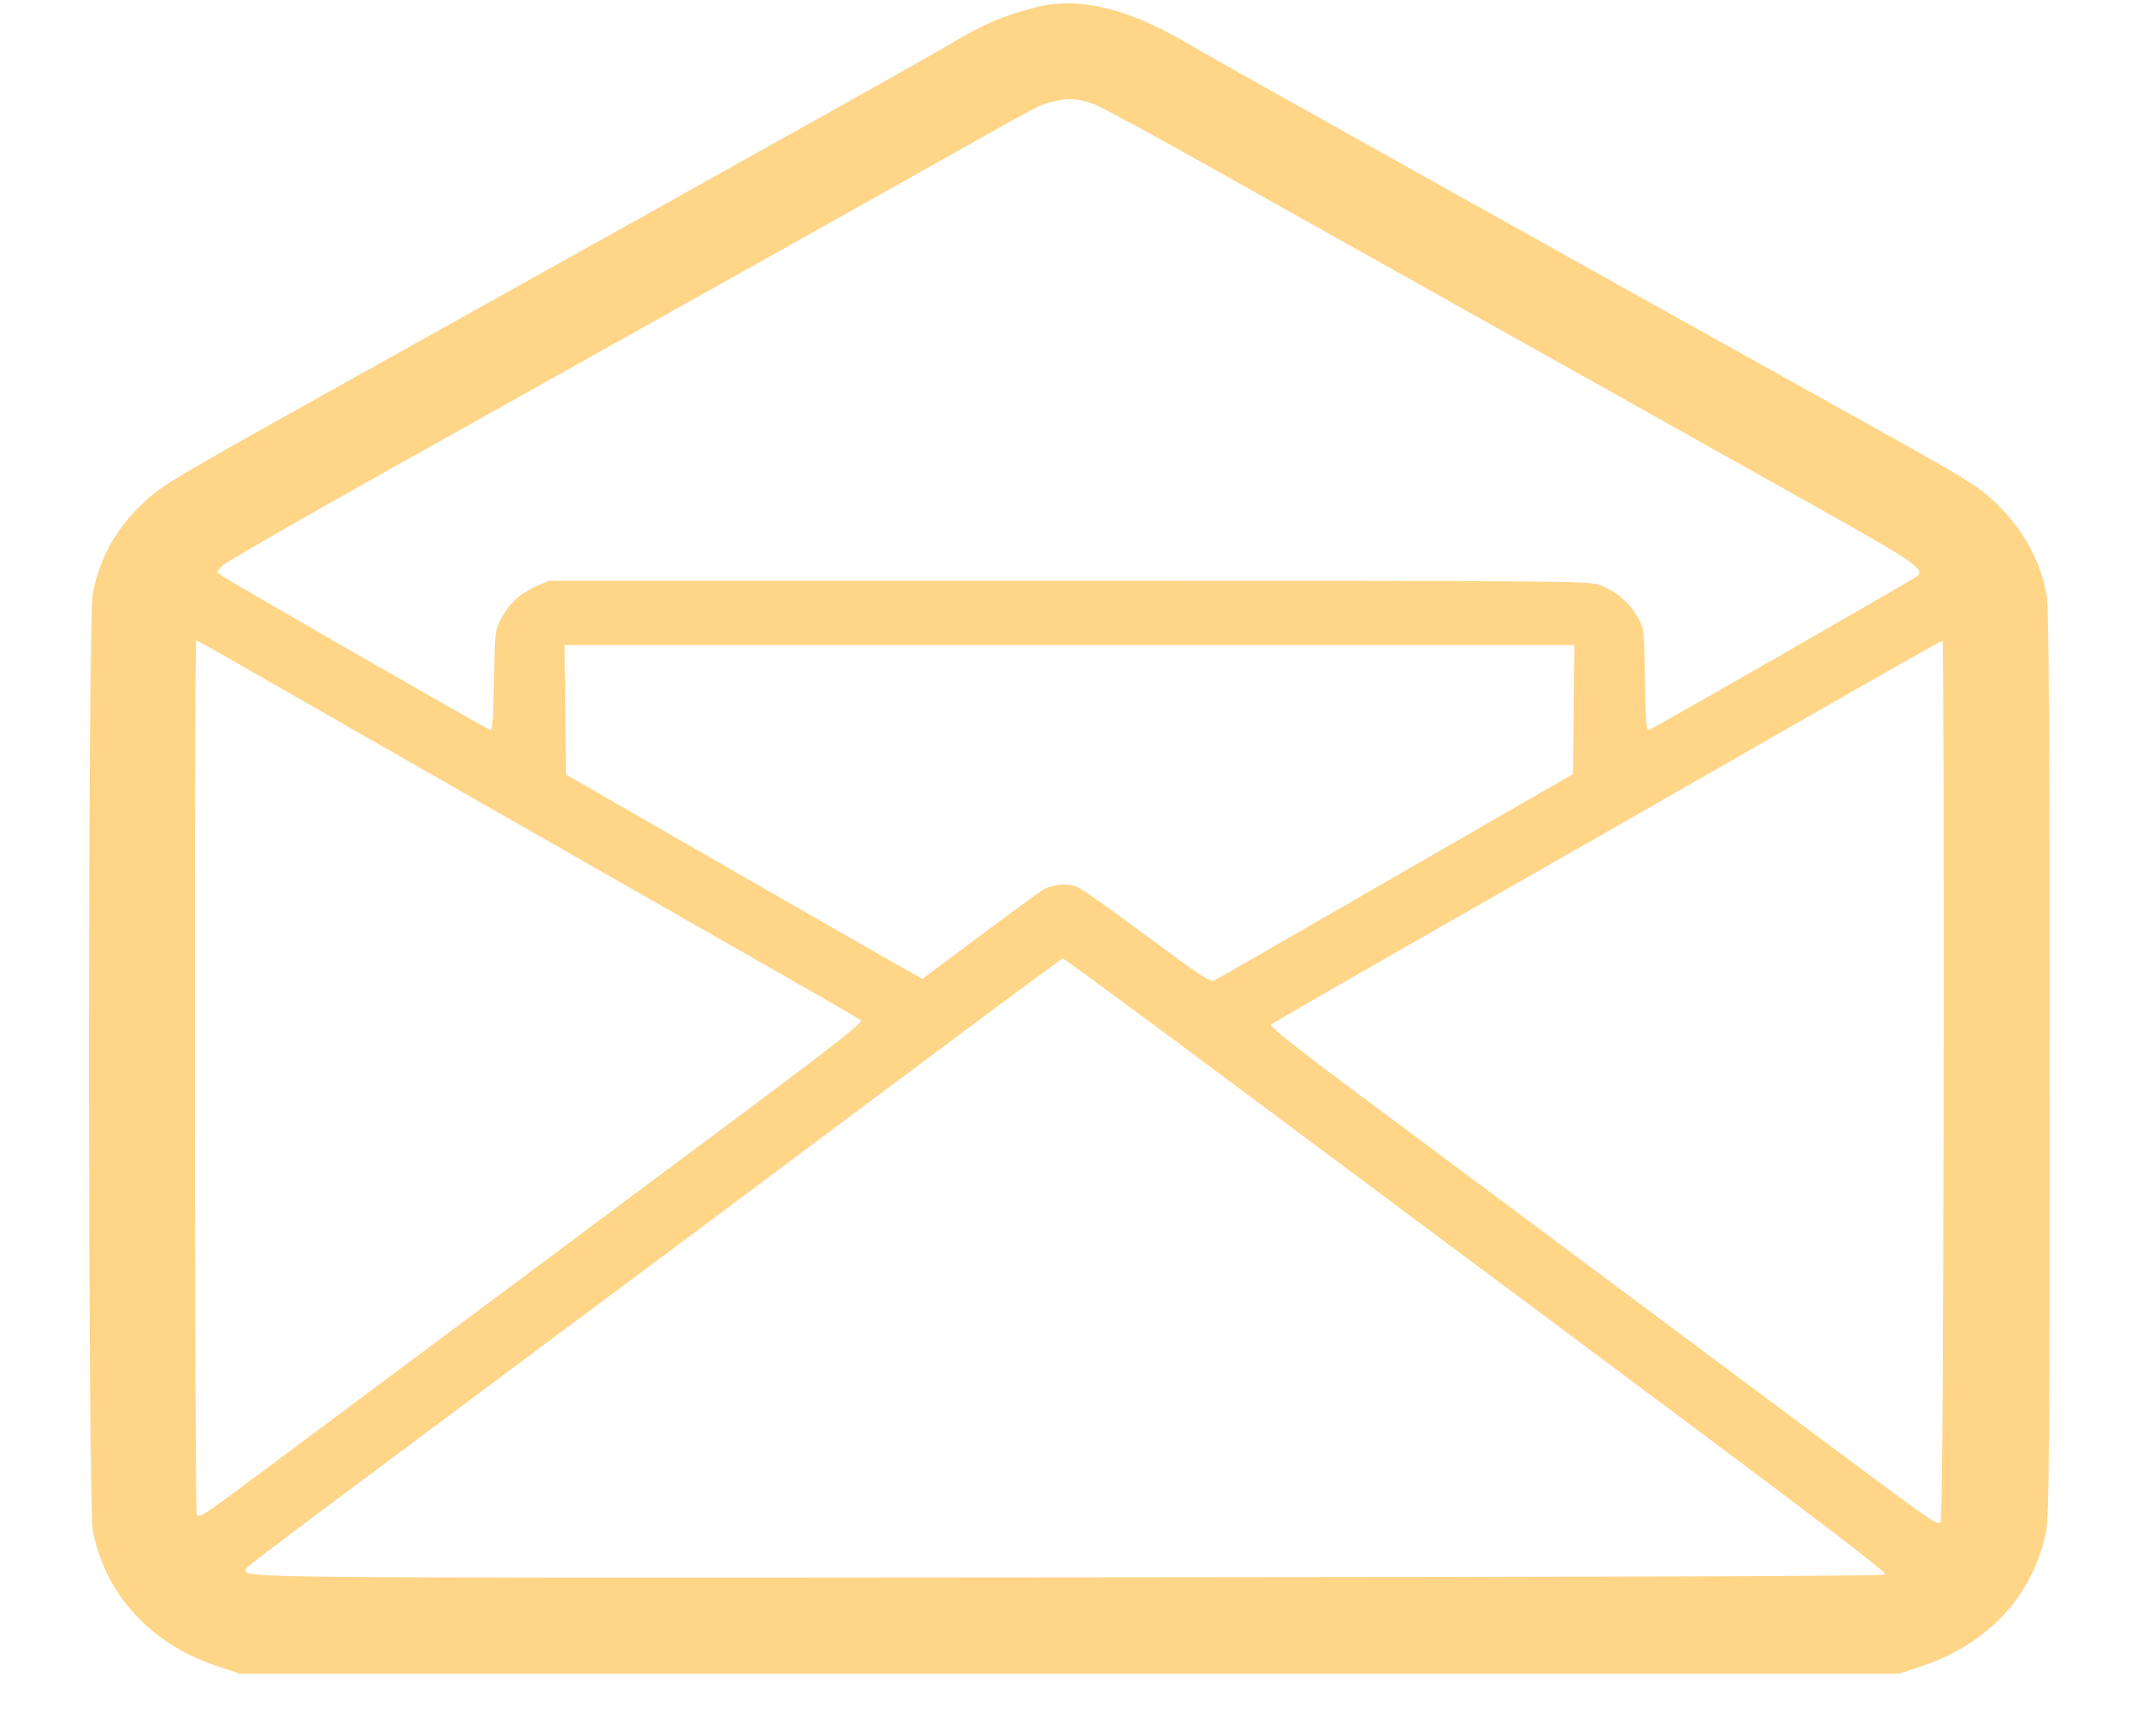<svg width="16" height="13" viewBox="0 0 16 13" fill="none" xmlns="http://www.w3.org/2000/svg">
<path fill-rule="evenodd" clip-rule="evenodd" d="M7.76 0.054C7.517 0.115 7.365 0.179 7.127 0.322C7.041 0.373 6.69 0.572 6.347 0.764C5.378 1.306 3.768 2.205 2.439 2.946C1.32 3.571 1.218 3.632 1.09 3.749C0.874 3.949 0.749 4.168 0.695 4.442C0.656 4.639 0.657 11.283 0.696 11.47C0.796 11.951 1.134 12.314 1.636 12.479L1.797 12.532H8.007H14.218L14.378 12.479C14.881 12.314 15.219 11.952 15.319 11.47C15.342 11.358 15.346 10.871 15.346 7.966C15.346 5.571 15.34 4.557 15.326 4.471C15.28 4.198 15.142 3.95 14.926 3.75C14.8 3.634 14.71 3.579 13.998 3.182C11.74 1.925 9.063 0.428 8.934 0.35C8.462 0.066 8.087 -0.029 7.76 0.054ZM8.191 0.78C8.236 0.796 8.595 0.989 8.989 1.211C9.382 1.432 10.154 1.865 10.704 2.173C11.254 2.481 11.948 2.869 12.245 3.036C12.543 3.204 13.134 3.535 13.559 3.773C14.341 4.212 14.415 4.262 14.354 4.314C14.324 4.339 12.384 5.452 12.347 5.465C12.326 5.472 12.321 5.404 12.316 5.089C12.309 4.71 12.309 4.702 12.26 4.618C12.199 4.511 12.094 4.422 11.978 4.381C11.89 4.35 11.769 4.349 7.998 4.349H4.109L4.025 4.385C3.903 4.437 3.814 4.516 3.756 4.625C3.705 4.72 3.705 4.724 3.699 5.097C3.694 5.375 3.687 5.472 3.671 5.466C3.633 5.453 1.707 4.346 1.664 4.313L1.624 4.282L1.664 4.237C1.687 4.213 2.217 3.906 2.843 3.556C5.307 2.176 6.448 1.537 7.072 1.186C7.83 0.759 7.777 0.787 7.901 0.757C8.006 0.732 8.063 0.736 8.191 0.78ZM1.712 4.929C2.242 5.234 5.432 7.057 5.907 7.327C6.189 7.487 6.431 7.628 6.444 7.639C6.463 7.655 6.286 7.795 5.564 8.334C4.568 9.076 2.545 10.585 1.898 11.068C1.521 11.35 1.484 11.373 1.473 11.338C1.457 11.289 1.454 4.796 1.469 4.796C1.476 4.796 1.585 4.856 1.712 4.929ZM14.553 8.082C14.549 10.334 14.542 11.377 14.529 11.398C14.512 11.424 14.429 11.368 13.859 10.942C12.936 10.253 11.099 8.883 10.233 8.238C9.679 7.826 9.502 7.685 9.518 7.671C9.53 7.66 9.969 7.407 10.493 7.107C11.59 6.481 12.257 6.1 13.585 5.339C14.104 5.041 14.536 4.798 14.544 4.797C14.551 4.797 14.555 6.275 14.553 8.082ZM11.782 5.313L11.777 5.796L10.447 6.562C9.716 6.984 9.104 7.336 9.087 7.344C9.064 7.357 8.959 7.287 8.592 7.013C8.336 6.822 8.098 6.654 8.064 6.64C7.989 6.611 7.873 6.622 7.804 6.665C7.778 6.681 7.566 6.837 7.331 7.012L6.906 7.329L6.755 7.245C6.672 7.198 6.071 6.854 5.42 6.48L4.237 5.799L4.232 5.315L4.227 4.83H8.007H11.787L11.782 5.313ZM9.334 8.191C10.082 8.749 11.469 9.783 12.415 10.488C13.628 11.393 14.13 11.776 14.116 11.789C14.102 11.802 12.278 11.808 8.037 11.811C1.814 11.816 1.846 11.816 1.838 11.756C1.835 11.736 1.705 11.834 5.024 9.36C5.658 8.887 6.575 8.202 7.06 7.839C7.546 7.475 7.95 7.177 7.958 7.177C7.966 7.176 8.585 7.632 9.334 8.191Z" fill="#FFD588"/>
</svg>
